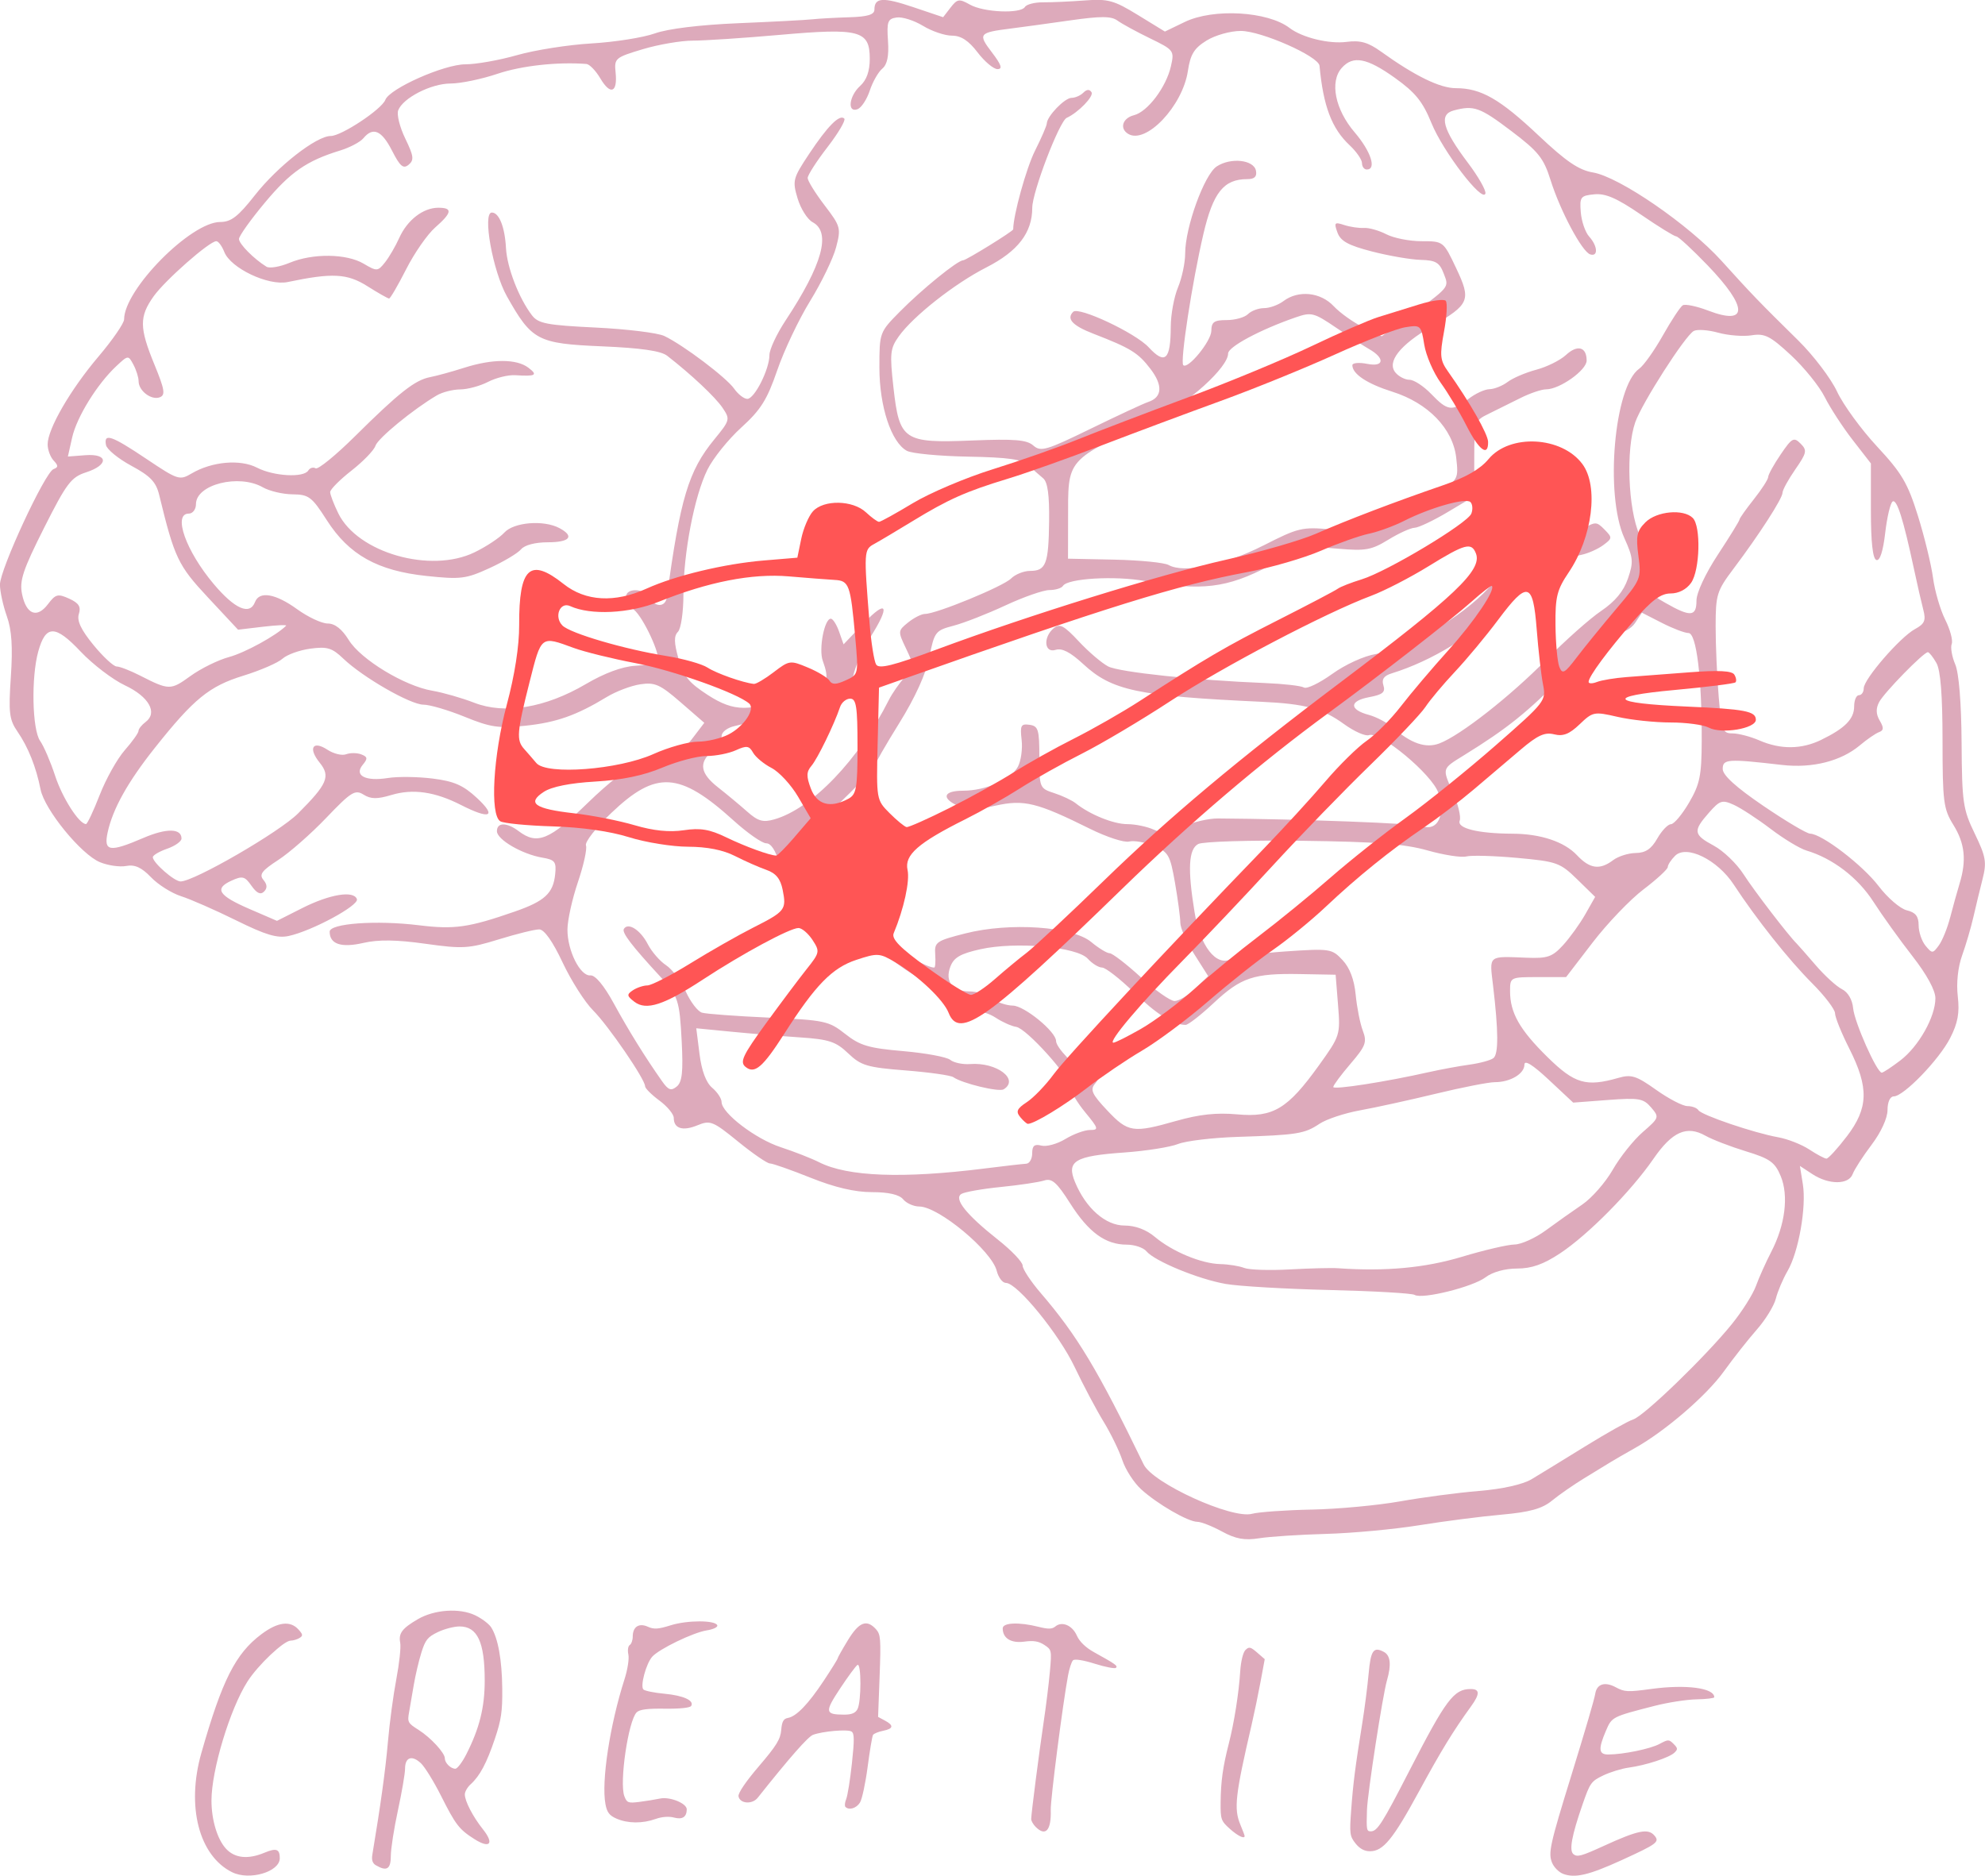 <?xml version="1.0" encoding="UTF-8" standalone="no"?>
<svg
   xmlns:dc="http://purl.org/dc/elements/1.1/"
   xmlns:cc="http://creativecommons.org/ns#"
   xmlns:rdf="http://www.w3.org/1999/02/22-rdf-syntax-ns#"
   xmlns:svg="http://www.w3.org/2000/svg"
   xmlns="http://www.w3.org/2000/svg"
   xmlns:sodipodi="http://sodipodi.sourceforge.net/DTD/sodipodi-0.dtd"
   xmlns:inkscape="http://www.inkscape.org/namespaces/inkscape"
   width="109.899mm"
   height="103.861mm"
   viewBox="0 0 109.899 103.861"
   version="1.1"
   id="svg8"
   sodipodi:docname="creativity.svg"
   inkscape:version="1.0.2 (e86c8708, 2021-01-15)">
  <sodipodi:namedview
     pagecolor="#ffffff"
     bordercolor="#666666"
     borderopacity="1"
     objecttolerance="10"
     gridtolerance="10"
     guidetolerance="10"
     inkscape:pageopacity="0"
     inkscape:pageshadow="2"
     inkscape:window-width="922"
     inkscape:window-height="776"
     id="namedview937"
     showgrid="false"
     fit-margin-top="0"
     fit-margin-left="0"
     fit-margin-right="0"
     fit-margin-bottom="0"
     inkscape:zoom="0.50439347"
     inkscape:cx="224.6168"
     inkscape:cy="38.5349"
     inkscape:window-x="0"
     inkscape:window-y="23"
     inkscape:window-maximized="0"
     inkscape:current-layer="g1514" />
  <defs
     id="defs2" />
  <g
     id="layer1"
     transform="translate(-58.741,-96.616)">
    <g
       id="g865">
      <path
         style="fill:#dab;stroke-width:0.265"
         d="m 126.406,181.423 c -0.545,-0.298 -1.163,-0.542 -1.374,-0.542 -0.516,0 -2.231,-0.994 -3.119,-1.807 -0.397,-0.364 -0.862,-1.087 -1.034,-1.607 -0.172,-0.52 -0.641,-1.483 -1.042,-2.139 -0.402,-0.656 -1.119,-2.011 -1.595,-3.011 -0.875,-1.84 -3.181,-4.664 -3.808,-4.664 -0.188,0 -0.417,-0.301 -0.509,-0.668 -0.28,-1.115 -3.223,-3.56 -4.289,-3.563 -0.31,-0.001 -0.711,-0.18 -0.892,-0.399 -0.217,-0.261 -0.808,-0.397 -1.732,-0.397 -0.942,0 -2.054,-0.261 -3.385,-0.794 -1.09,-0.437 -2.107,-0.794 -2.259,-0.794 -0.152,0 -0.946,-0.546 -1.766,-1.213 -1.387,-1.13 -1.541,-1.192 -2.243,-0.901 -0.817,0.338 -1.315,0.184 -1.315,-0.408 0,-0.205 -0.357,-0.637 -0.794,-0.96 -0.437,-0.323 -0.794,-0.679 -0.794,-0.793 0,-0.386 -2.038,-3.361 -2.877,-4.199 -0.459,-0.459 -1.221,-1.656 -1.691,-2.658 -0.544,-1.159 -1.015,-1.825 -1.291,-1.828 -0.239,-0.003 -1.249,0.246 -2.244,0.553 -1.662,0.513 -1.992,0.533 -4.063,0.242 -1.604,-0.225 -2.595,-0.238 -3.436,-0.045 -1.221,0.281 -1.861,0.067 -1.861,-0.623 0,-0.46 2.582,-0.646 4.944,-0.356 1.966,0.241 2.751,0.129 5.303,-0.758 1.659,-0.577 2.128,-1.009 2.238,-2.06 0.073,-0.699 -0.011,-0.808 -0.711,-0.926 -1.119,-0.189 -2.514,-1.001 -2.514,-1.464 0,-0.499 0.548,-0.499 1.206,-0.002 1.026,0.776 1.705,0.496 3.838,-1.579 1.122,-1.091 2.261,-1.985 2.533,-1.986 1.241,-0.004 2.501,-0.594 3.186,-1.492 l 0.719,-0.942 -1.309,-1.136 c -1.14,-0.99 -1.428,-1.118 -2.235,-0.997 -0.509,0.076 -1.342,0.391 -1.851,0.7 -1.686,1.023 -2.788,1.412 -4.513,1.594 -1.474,0.156 -1.931,0.088 -3.355,-0.493 -0.907,-0.37 -1.934,-0.673 -2.283,-0.673 -0.724,0 -3.359,-1.514 -4.443,-2.552 -0.619,-0.593 -0.889,-0.675 -1.819,-0.55 -0.601,0.081 -1.297,0.332 -1.547,0.558 -0.25,0.226 -1.225,0.649 -2.168,0.94 -1.889,0.583 -2.741,1.279 -4.905,4.004 -1.494,1.882 -2.326,3.374 -2.607,4.677 -0.228,1.057 0.107,1.108 1.985,0.3 1.275,-0.548 2.105,-0.534 2.105,0.036 0,0.158 -0.357,0.411 -0.794,0.563 -0.437,0.152 -0.794,0.363 -0.794,0.469 0,0.302 1.19,1.343 1.536,1.343 0.75,0 5.472,-2.733 6.503,-3.764 1.629,-1.629 1.811,-2.057 1.198,-2.814 -0.651,-0.804 -0.383,-1.249 0.431,-0.715 0.343,0.225 0.808,0.337 1.034,0.251 0.226,-0.087 0.603,-0.084 0.837,0.006 0.355,0.136 0.369,0.233 0.083,0.578 -0.493,0.594 0.148,0.929 1.397,0.73 0.539,-0.086 1.653,-0.072 2.476,0.031 1.189,0.149 1.693,0.371 2.459,1.083 1.107,1.029 0.716,1.199 -0.884,0.384 -1.45,-0.739 -2.666,-0.915 -3.858,-0.558 -0.793,0.238 -1.142,0.233 -1.546,-0.02 -0.467,-0.292 -0.685,-0.156 -2.06,1.282 -0.845,0.885 -2.044,1.937 -2.664,2.339 -0.909,0.59 -1.067,0.802 -0.818,1.102 0.214,0.258 0.224,0.456 0.033,0.647 -0.191,0.191 -0.404,0.092 -0.694,-0.322 -0.37,-0.528 -0.5,-0.561 -1.11,-0.283 -0.968,0.441 -0.721,0.825 1.017,1.575 l 1.504,0.65 1.391,-0.703 c 1.532,-0.774 2.859,-0.992 3.034,-0.5 0.125,0.351 -2.485,1.761 -3.775,2.04 -0.633,0.137 -1.267,-0.051 -2.91,-0.863 -1.156,-0.571 -2.528,-1.173 -3.05,-1.339 -0.522,-0.166 -1.271,-0.638 -1.666,-1.05 -0.519,-0.542 -0.897,-0.714 -1.369,-0.624 -0.358,0.069 -1.016,-0.026 -1.461,-0.211 -1.041,-0.431 -3.062,-2.909 -3.283,-4.025 -0.246,-1.244 -0.684,-2.34 -1.279,-3.205 -0.455,-0.66 -0.501,-1.045 -0.366,-3.043 0.111,-1.647 0.049,-2.584 -0.223,-3.346 -0.207,-0.582 -0.379,-1.368 -0.381,-1.747 -0.005,-0.835 2.495,-6.225 2.967,-6.398 0.269,-0.099 0.27,-0.193 0.005,-0.474 -0.182,-0.193 -0.331,-0.596 -0.331,-0.895 0,-0.853 1.258,-3.028 2.813,-4.861 0.781,-0.921 1.42,-1.849 1.42,-2.061 0,-1.652 3.693,-5.392 5.323,-5.392 0.601,0 0.99,-0.301 1.913,-1.476 1.262,-1.608 3.41,-3.286 4.206,-3.286 0.591,0 2.819,-1.476 3.021,-2.001 0.241,-0.629 3.257,-1.967 4.432,-1.967 0.596,0 1.886,-0.23 2.867,-0.51 0.981,-0.281 2.835,-0.572 4.12,-0.647 1.285,-0.075 2.863,-0.325 3.507,-0.556 0.722,-0.258 2.49,-0.474 4.611,-0.563 1.892,-0.079 3.737,-0.176 4.101,-0.216 0.364,-0.04 1.287,-0.091 2.051,-0.114 1.014,-0.03 1.389,-0.144 1.389,-0.423 0,-0.674 0.467,-0.704 2.153,-0.136 l 1.651,0.556 0.413,-0.534 c 0.373,-0.482 0.477,-0.498 1.074,-0.161 0.764,0.43 2.802,0.516 3.042,0.128 0.089,-0.145 0.543,-0.26 1.008,-0.257 0.465,0.004 1.5,-0.043 2.3,-0.103 1.296,-0.098 1.618,-0.01 2.948,0.806 l 1.493,0.916 1.102,-0.532 c 1.581,-0.764 4.59,-0.592 5.799,0.332 0.7,0.535 2.188,0.899 3.157,0.772 0.758,-0.099 1.189,0.022 1.906,0.537 1.873,1.346 3.264,2.026 4.143,2.026 1.394,0 2.435,0.596 4.588,2.626 1.523,1.435 2.222,1.911 3.008,2.042 1.456,0.244 5.307,2.892 7.114,4.892 1.705,1.886 2.064,2.258 4.245,4.406 0.844,0.831 1.813,2.107 2.152,2.834 0.34,0.728 1.337,2.097 2.217,3.043 1.369,1.472 1.695,2.025 2.26,3.836 0.363,1.164 0.74,2.712 0.837,3.44 0.098,0.728 0.401,1.767 0.674,2.311 0.273,0.543 0.436,1.148 0.36,1.343 -0.075,0.196 0.012,0.704 0.194,1.129 0.205,0.48 0.339,2.127 0.353,4.345 0.021,3.303 0.075,3.681 0.727,5.027 0.617,1.275 0.671,1.586 0.435,2.514 -0.148,0.582 -0.378,1.535 -0.511,2.117 -0.133,0.582 -0.413,1.535 -0.622,2.117 -0.232,0.643 -0.326,1.532 -0.24,2.265 0.106,0.911 0.004,1.476 -0.42,2.306 -0.613,1.201 -2.578,3.234 -3.126,3.234 -0.202,0 -0.344,0.312 -0.344,0.756 0,0.446 -0.36,1.232 -0.879,1.918 -0.483,0.639 -0.956,1.371 -1.05,1.626 -0.221,0.598 -1.319,0.601 -2.226,0.007 l -0.696,-0.456 0.163,1.008 c 0.205,1.264 -0.233,3.753 -0.846,4.808 -0.256,0.441 -0.548,1.129 -0.648,1.528 -0.1,0.4 -0.573,1.17 -1.05,1.712 -0.477,0.542 -1.301,1.588 -1.831,2.324 -0.962,1.337 -3.24,3.299 -4.929,4.246 -0.492,0.276 -1.089,0.62 -1.327,0.766 -0.238,0.146 -0.907,0.554 -1.487,0.909 -0.58,0.354 -1.379,0.909 -1.775,1.234 -0.543,0.444 -1.226,0.634 -2.778,0.772 -1.132,0.1 -3.189,0.365 -4.571,0.588 -1.382,0.223 -3.704,0.439 -5.159,0.479 -1.455,0.04 -3.122,0.149 -3.704,0.242 -0.801,0.128 -1.3,0.037 -2.05,-0.373 z m 4.96,-1.219 c 1.455,-0.03 3.658,-0.235 4.895,-0.456 1.237,-0.221 3.201,-0.48 4.366,-0.576 1.291,-0.106 2.426,-0.359 2.91,-0.65 0.437,-0.262 1.767,-1.077 2.957,-1.813 1.19,-0.735 2.391,-1.41 2.67,-1.498 0.604,-0.192 3.999,-3.474 5.459,-5.276 0.567,-0.701 1.168,-1.65 1.334,-2.11 0.166,-0.46 0.548,-1.312 0.849,-1.894 0.774,-1.496 0.974,-3.114 0.52,-4.201 -0.318,-0.761 -0.601,-0.962 -1.921,-1.364 -0.852,-0.26 -1.861,-0.649 -2.243,-0.864 -1.035,-0.584 -1.84,-0.227 -2.878,1.279 -1.245,1.806 -3.614,4.204 -5.169,5.234 -0.922,0.611 -1.577,0.842 -2.381,0.842 -0.666,0 -1.362,0.193 -1.741,0.482 -0.701,0.535 -3.515,1.235 -3.932,0.977 -0.146,-0.09 -2.261,-0.212 -4.7,-0.27 -2.439,-0.058 -5.03,-0.209 -5.757,-0.336 -1.511,-0.263 -3.937,-1.262 -4.39,-1.808 -0.168,-0.202 -0.659,-0.368 -1.092,-0.368 -1.178,0 -2.113,-0.682 -3.13,-2.283 -0.742,-1.169 -1.013,-1.407 -1.443,-1.268 -0.291,0.094 -1.369,0.255 -2.396,0.358 -1.027,0.103 -2.011,0.277 -2.187,0.386 -0.432,0.267 0.274,1.148 2.035,2.54 0.747,0.59 1.358,1.233 1.358,1.427 0,0.194 0.449,0.876 0.998,1.515 2.02,2.351 3.164,4.255 5.704,9.496 0.504,1.04 4.884,3.035 5.998,2.732 0.364,-0.099 1.852,-0.204 3.307,-0.234 z m 1.455,-13.364 c 2.634,0.184 4.814,-0.018 6.86,-0.634 1.226,-0.369 2.536,-0.675 2.91,-0.68 0.375,-0.005 1.157,-0.359 1.739,-0.787 0.582,-0.428 1.488,-1.07 2.014,-1.427 0.525,-0.356 1.284,-1.223 1.686,-1.925 0.402,-0.702 1.15,-1.641 1.664,-2.087 0.912,-0.792 0.923,-0.823 0.458,-1.366 -0.426,-0.498 -0.673,-0.54 -2.393,-0.41 l -1.918,0.145 -1.35,-1.263 c -0.889,-0.832 -1.35,-1.118 -1.35,-0.839 0,0.506 -0.787,0.972 -1.636,0.97 -0.337,-0.001 -1.803,0.286 -3.259,0.638 -1.455,0.352 -3.347,0.767 -4.204,0.922 -0.857,0.155 -1.869,0.491 -2.249,0.746 -0.821,0.552 -1.239,0.619 -4.527,0.724 -1.382,0.044 -2.869,0.222 -3.304,0.395 -0.435,0.173 -1.776,0.385 -2.98,0.47 -2.74,0.193 -3.205,0.473 -2.722,1.639 0.6,1.449 1.69,2.405 2.742,2.405 0.596,0 1.202,0.227 1.682,0.631 0.968,0.814 2.572,1.48 3.622,1.504 0.455,0.01 1.05,0.106 1.322,0.213 0.272,0.107 1.403,0.144 2.514,0.082 1.111,-0.062 2.317,-0.092 2.681,-0.066 z m -19.579,-5.522 c 1.091,-0.137 2.133,-0.256 2.315,-0.265 0.182,-0.009 0.331,-0.268 0.331,-0.576 0,-0.422 0.125,-0.527 0.509,-0.427 0.28,0.073 0.878,-0.091 1.329,-0.366 0.451,-0.274 1.065,-0.499 1.363,-0.499 0.498,0 0.476,-0.08 -0.271,-0.986 -0.447,-0.542 -0.814,-1.168 -0.816,-1.389 -0.004,-0.554 -2.431,-3.251 -3.001,-3.335 -0.255,-0.037 -0.764,-0.265 -1.132,-0.506 -0.368,-0.241 -0.83,-0.377 -1.027,-0.301 -0.197,0.076 -0.812,-0.225 -1.368,-0.667 -0.555,-0.442 -1.367,-0.988 -1.803,-1.213 -0.437,-0.225 -1.15,-0.706 -1.586,-1.069 -0.435,-0.364 -1.288,-0.874 -1.895,-1.134 -0.812,-0.348 -1.395,-0.902 -2.205,-2.095 -0.878,-1.293 -1.175,-1.561 -1.463,-1.323 -0.29,0.241 -0.418,0.088 -0.651,-0.778 -0.183,-0.68 -0.444,-1.078 -0.706,-1.078 -0.229,0 -1.04,-0.566 -1.804,-1.257 -3,-2.716 -4.288,-2.796 -6.778,-0.42 -0.842,0.803 -1.472,1.611 -1.4,1.797 0.071,0.186 -0.129,1.098 -0.445,2.027 -0.316,0.929 -0.577,2.11 -0.58,2.625 -0.006,1.169 0.706,2.593 1.271,2.542 0.267,-0.024 0.75,0.555 1.293,1.549 0.823,1.507 1.726,2.963 2.676,4.313 0.346,0.492 0.502,0.548 0.813,0.29 0.297,-0.247 0.359,-0.812 0.272,-2.497 -0.118,-2.281 -0.193,-2.512 -1.171,-3.57 -1.603,-1.736 -2.154,-2.458 -2.03,-2.659 0.234,-0.379 0.916,0.056 1.324,0.846 0.216,0.418 0.671,0.942 1.011,1.164 0.34,0.223 0.831,0.876 1.09,1.452 0.26,0.576 0.663,1.104 0.897,1.175 0.234,0.071 1.899,0.194 3.699,0.274 3.098,0.138 3.325,0.186 4.233,0.904 0.816,0.645 1.297,0.787 3.209,0.952 1.237,0.107 2.41,0.324 2.606,0.483 0.196,0.159 0.692,0.264 1.101,0.233 1.47,-0.112 2.745,0.85 1.855,1.4 -0.263,0.162 -2.297,-0.33 -2.784,-0.673 -0.146,-0.103 -1.336,-0.271 -2.646,-0.374 -2.13,-0.167 -2.465,-0.267 -3.175,-0.945 -0.68,-0.649 -1.06,-0.776 -2.646,-0.883 -1.019,-0.068 -2.733,-0.21 -3.809,-0.315 l -1.957,-0.191 0.18,1.427 c 0.117,0.929 0.362,1.581 0.701,1.867 0.286,0.242 0.52,0.596 0.52,0.787 0,0.61 1.883,2.049 3.28,2.505 0.743,0.243 1.699,0.618 2.125,0.833 1.574,0.797 4.624,0.912 9.147,0.346 z m 47.745,-1.774 c 1.201,-1.573 1.234,-2.698 0.144,-4.857 -0.437,-0.865 -0.794,-1.749 -0.794,-1.964 0,-0.215 -0.57,-0.963 -1.267,-1.661 -1.302,-1.304 -3.082,-3.545 -4.341,-5.466 -0.905,-1.38 -2.621,-2.221 -3.249,-1.592 -0.221,0.221 -0.403,0.5 -0.403,0.62 0,0.119 -0.604,0.677 -1.343,1.238 -0.739,0.561 -2.005,1.884 -2.815,2.939 l -1.472,1.918 h -1.551 c -1.541,0 -1.551,0.005 -1.551,0.781 0,1.199 0.531,2.133 2.074,3.65 1.5,1.475 2.137,1.662 3.919,1.151 0.722,-0.207 0.995,-0.121 2.095,0.661 0.696,0.495 1.475,0.9 1.732,0.9 0.257,0 0.53,0.102 0.607,0.226 0.168,0.272 3.083,1.262 4.417,1.5 0.524,0.094 1.298,0.398 1.72,0.675 0.422,0.278 0.85,0.506 0.953,0.507 0.102,0.001 0.608,-0.551 1.124,-1.227 z m -37.112,-0.864 c 1.267,-0.362 2.222,-0.464 3.369,-0.36 1.99,0.18 2.783,-0.296 4.52,-2.714 1.173,-1.634 1.19,-1.686 1.058,-3.339 l -0.134,-1.679 -1.959,-0.036 c -2.588,-0.048 -3.276,0.183 -4.804,1.613 -0.706,0.661 -1.401,1.201 -1.543,1.201 -0.681,0 -1.605,-0.584 -2.881,-1.821 -0.769,-0.745 -1.554,-1.354 -1.745,-1.354 -0.191,0 -0.547,-0.221 -0.792,-0.491 -0.598,-0.661 -3.99,-0.959 -5.946,-0.523 -1.103,0.246 -1.468,0.457 -1.659,0.961 -0.314,0.826 0.113,1.375 1.071,1.375 0.391,0 0.942,0.175 1.224,0.388 0.282,0.214 0.806,0.392 1.162,0.397 0.639,0.008 2.394,1.446 2.394,1.961 0,0.359 1.085,1.486 1.435,1.491 0.157,0.002 0.456,0.112 0.664,0.244 0.306,0.194 0.316,0.318 0.051,0.637 -0.273,0.329 -0.158,0.578 0.678,1.466 1.157,1.229 1.43,1.27 3.836,0.582 z m 13.973,-2.698 c 0.655,-0.148 1.667,-0.335 2.249,-0.415 0.582,-0.08 1.18,-0.243 1.329,-0.363 0.285,-0.229 0.278,-1.489 -0.023,-4.022 -0.202,-1.699 -0.298,-1.62 1.869,-1.535 1.148,0.045 1.413,-0.047 2.007,-0.695 0.376,-0.411 0.93,-1.18 1.231,-1.71 l 0.547,-0.964 -0.997,-0.974 c -0.943,-0.921 -1.124,-0.985 -3.316,-1.185 -1.275,-0.116 -2.545,-0.152 -2.821,-0.08 -0.276,0.072 -1.243,-0.078 -2.148,-0.334 -1.272,-0.36 -2.848,-0.481 -6.938,-0.533 -2.91,-0.037 -5.5,0.043 -5.755,0.177 -0.537,0.284 -0.596,1.382 -0.202,3.787 0.306,1.868 1.199,3.011 2.021,2.587 0.273,-0.141 1.635,-0.332 3.028,-0.426 2.448,-0.165 2.552,-0.149 3.139,0.477 0.402,0.427 0.649,1.079 0.73,1.92 0.067,0.7 0.245,1.597 0.395,1.992 0.241,0.636 0.163,0.847 -0.682,1.834 -0.525,0.613 -0.954,1.192 -0.954,1.285 0,0.167 2.942,-0.291 5.292,-0.824 z m 26.105,-0.648 c 1.017,-0.776 1.941,-2.415 1.941,-3.444 0,-0.437 -0.479,-1.316 -1.268,-2.326 -0.697,-0.893 -1.67,-2.249 -2.162,-3.014 -0.863,-1.342 -2.254,-2.405 -3.714,-2.84 -0.364,-0.108 -1.257,-0.649 -1.984,-1.202 -0.728,-0.553 -1.643,-1.15 -2.033,-1.327 -0.646,-0.292 -0.772,-0.252 -1.381,0.441 -0.889,1.011 -0.859,1.211 0.276,1.822 0.53,0.285 1.27,0.997 1.644,1.582 0.577,0.901 2.503,3.412 2.946,3.841 0.075,0.073 0.545,0.609 1.046,1.191 0.5,0.582 1.155,1.18 1.455,1.329 0.333,0.165 0.575,0.578 0.621,1.058 0.074,0.781 1.312,3.566 1.585,3.566 0.078,0 0.541,-0.305 1.029,-0.677 z m -39.041,-3.981 0.719,-0.689 -0.771,-1.215 c -0.424,-0.668 -0.771,-1.45 -0.771,-1.737 0,-0.287 -0.132,-1.28 -0.293,-2.206 -0.27,-1.548 -0.364,-1.713 -1.174,-2.052 -0.484,-0.202 -1.1,-0.311 -1.368,-0.241 -0.268,0.07 -1.242,-0.247 -2.164,-0.704 -2.947,-1.462 -3.656,-1.635 -5.241,-1.281 -1.054,0.236 -1.566,0.239 -2.063,0.013 -0.948,-0.432 -0.815,-0.842 0.274,-0.842 1.25,0 2.656,-0.616 3.038,-1.331 0.171,-0.32 0.264,-0.99 0.205,-1.489 -0.092,-0.792 -0.037,-0.898 0.438,-0.83 0.485,0.069 0.544,0.264 0.544,1.797 0,1.689 0.015,1.724 0.82,1.985 0.451,0.146 0.987,0.399 1.191,0.562 0.779,0.624 2.096,1.157 2.859,1.157 0.437,0 1.092,0.135 1.455,0.301 0.531,0.242 0.851,0.211 1.634,-0.161 0.535,-0.254 1.404,-0.459 1.931,-0.455 4.612,0.033 10.856,0.271 11.321,0.431 0.843,0.291 1.282,-0.628 0.88,-1.845 -0.335,-1.016 -3.236,-3.432 -3.842,-3.2 -0.193,0.074 -0.816,-0.201 -1.384,-0.613 -1.188,-0.861 -2.154,-1.122 -4.561,-1.233 -6.877,-0.318 -8.285,-0.616 -9.881,-2.094 -0.708,-0.655 -1.171,-0.893 -1.521,-0.782 -0.629,0.2 -0.709,-0.699 -0.106,-1.199 0.331,-0.275 0.562,-0.154 1.389,0.731 0.545,0.583 1.278,1.207 1.627,1.387 0.619,0.317 4.851,0.766 8.664,0.918 1.04,0.042 2.017,0.153 2.171,0.248 0.154,0.095 0.858,-0.243 1.564,-0.75 0.737,-0.53 1.772,-1.001 2.428,-1.106 1.751,-0.28 4.731,-2.025 6.233,-3.65 1.506,-1.63 3.139,-2.804 3.899,-2.804 0.285,0 0.863,-0.204 1.286,-0.454 0.728,-0.43 0.792,-0.429 1.231,0.016 0.441,0.448 0.438,0.488 -0.066,0.862 -0.291,0.216 -0.827,0.456 -1.191,0.534 -1.523,0.328 -2.31,0.831 -4.151,2.654 -1.815,1.798 -4.139,3.224 -6.377,3.916 -0.431,0.133 -0.563,0.325 -0.455,0.664 0.121,0.381 -0.04,0.513 -0.8,0.655 -1.096,0.206 -1.099,0.688 -0.005,0.98 0.41,0.11 0.997,0.419 1.306,0.688 1.031,0.899 1.846,1.178 2.601,0.89 1.157,-0.44 3.913,-2.6 5.92,-4.639 1.04,-1.057 2.402,-2.268 3.027,-2.691 0.779,-0.527 1.247,-1.091 1.488,-1.794 0.317,-0.923 0.297,-1.148 -0.199,-2.249 -1.085,-2.407 -0.559,-8.399 0.823,-9.373 0.248,-0.175 0.836,-1.002 1.308,-1.839 0.472,-0.837 0.968,-1.59 1.103,-1.673 0.135,-0.084 0.769,0.048 1.41,0.293 2.224,0.849 2.21,-0.175 -0.034,-2.508 -0.847,-0.88 -1.627,-1.6 -1.735,-1.601 -0.108,-6.9e-4 -0.988,-0.543 -1.955,-1.206 -1.33,-0.91 -1.96,-1.185 -2.582,-1.124 -0.763,0.074 -0.817,0.146 -0.748,0.995 0.041,0.503 0.249,1.108 0.463,1.344 0.475,0.525 0.51,1.132 0.058,0.987 -0.452,-0.145 -1.656,-2.401 -2.194,-4.112 -0.384,-1.222 -0.67,-1.58 -2.173,-2.718 -1.745,-1.321 -2.073,-1.438 -3.193,-1.138 -0.833,0.223 -0.611,1.041 0.784,2.889 0.589,0.781 1.027,1.552 0.973,1.714 -0.17,0.509 -2.347,-2.337 -2.983,-3.9 -0.487,-1.198 -0.89,-1.696 -2.026,-2.508 -1.557,-1.112 -2.319,-1.255 -2.945,-0.55 -0.675,0.76 -0.366,2.301 0.715,3.564 0.9,1.051 1.229,2.059 0.673,2.059 -0.146,0 -0.265,-0.158 -0.265,-0.351 0,-0.193 -0.308,-0.639 -0.685,-0.992 -0.992,-0.93 -1.46,-2.165 -1.667,-4.401 -0.049,-0.524 -3.224,-1.929 -4.36,-1.929 -0.571,0 -1.415,0.237 -1.893,0.532 -0.69,0.427 -0.896,0.762 -1.035,1.686 -0.292,1.947 -2.328,4.087 -3.311,3.479 -0.485,-0.3 -0.304,-0.872 0.325,-1.03 0.757,-0.19 1.786,-1.555 2.048,-2.716 0.194,-0.859 0.164,-0.898 -1.161,-1.542 -0.748,-0.363 -1.558,-0.805 -1.8,-0.982 -0.344,-0.251 -0.922,-0.253 -2.646,-0.007 -1.213,0.173 -2.682,0.375 -3.264,0.448 -1.769,0.223 -1.825,0.293 -1.042,1.319 0.524,0.687 0.605,0.928 0.311,0.928 -0.218,0 -0.715,-0.417 -1.103,-0.926 -0.499,-0.654 -0.916,-0.926 -1.42,-0.927 -0.393,-5.55e-4 -1.115,-0.245 -1.604,-0.544 -0.49,-0.298 -1.144,-0.506 -1.455,-0.462 -0.498,0.071 -0.555,0.225 -0.482,1.291 0.058,0.839 -0.04,1.312 -0.317,1.543 -0.22,0.183 -0.531,0.729 -0.691,1.214 -0.16,0.485 -0.464,0.948 -0.675,1.029 -0.584,0.224 -0.477,-0.728 0.145,-1.291 0.355,-0.322 0.529,-0.815 0.529,-1.502 0,-1.565 -0.556,-1.712 -4.978,-1.322 -1.991,0.176 -4.156,0.319 -4.811,0.319 -0.655,-4.5e-4 -1.905,0.213 -2.778,0.475 -1.531,0.459 -1.585,0.505 -1.504,1.293 0.114,1.115 -0.286,1.27 -0.843,0.327 -0.253,-0.429 -0.602,-0.79 -0.776,-0.803 -1.609,-0.122 -3.591,0.097 -4.916,0.543 -0.88,0.297 -2.051,0.54 -2.601,0.54 -1.079,0.001 -2.637,0.798 -2.901,1.484 -0.089,0.233 0.087,0.937 0.392,1.565 0.468,0.964 0.497,1.189 0.187,1.447 -0.296,0.246 -0.475,0.095 -0.918,-0.773 -0.576,-1.129 -1.053,-1.338 -1.586,-0.695 -0.175,0.211 -0.755,0.517 -1.289,0.681 -1.856,0.57 -2.756,1.194 -4.174,2.895 -0.785,0.941 -1.427,1.842 -1.427,2.003 0,0.273 0.825,1.106 1.521,1.536 0.169,0.105 0.745,0.008 1.278,-0.215 1.282,-0.536 3.152,-0.514 4.102,0.047 0.732,0.432 0.783,0.43 1.179,-0.066 0.228,-0.285 0.585,-0.897 0.793,-1.36 0.447,-0.994 1.325,-1.671 2.165,-1.671 0.804,0 0.759,0.274 -0.177,1.095 -0.429,0.376 -1.151,1.415 -1.604,2.308 -0.454,0.893 -0.88,1.624 -0.946,1.624 -0.066,0 -0.609,-0.308 -1.205,-0.685 -1.115,-0.704 -1.939,-0.747 -4.405,-0.229 -1.074,0.226 -3.162,-0.764 -3.515,-1.666 -0.128,-0.327 -0.327,-0.595 -0.442,-0.595 -0.379,0 -2.832,2.159 -3.468,3.051 -0.801,1.126 -0.795,1.741 0.041,3.776 0.57,1.389 0.62,1.692 0.299,1.816 -0.465,0.179 -1.173,-0.357 -1.173,-0.887 0,-0.21 -0.129,-0.623 -0.287,-0.919 -0.285,-0.532 -0.293,-0.532 -0.95,0.084 -1.06,0.992 -2.188,2.816 -2.443,3.953 l -0.236,1.05 0.966,-0.074 c 1.276,-0.098 1.303,0.541 0.04,0.949 -0.825,0.267 -1.078,0.602 -2.325,3.077 -1.17,2.324 -1.369,2.922 -1.219,3.661 0.23,1.133 0.828,1.367 1.436,0.56 0.42,-0.556 0.547,-0.589 1.174,-0.304 0.533,0.243 0.663,0.448 0.536,0.847 -0.119,0.373 0.117,0.874 0.808,1.718 0.537,0.655 1.115,1.191 1.285,1.191 0.17,0 0.752,0.226 1.293,0.502 1.61,0.821 1.694,0.822 2.788,0.029 0.578,-0.419 1.541,-0.893 2.141,-1.055 0.88,-0.237 2.614,-1.188 3.158,-1.732 0.06,-0.06 -0.514,-0.035 -1.275,0.055 l -1.384,0.164 -1.658,-1.776 c -1.667,-1.785 -1.858,-2.188 -2.709,-5.687 -0.174,-0.718 -0.489,-1.047 -1.539,-1.613 -0.726,-0.391 -1.358,-0.908 -1.406,-1.149 -0.133,-0.681 0.3,-0.532 2.245,0.772 1.736,1.164 1.83,1.195 2.492,0.804 1.126,-0.665 2.696,-0.804 3.629,-0.321 0.919,0.475 2.58,0.567 2.834,0.155 0.091,-0.148 0.274,-0.202 0.405,-0.121 0.132,0.081 1.116,-0.72 2.187,-1.782 2.439,-2.417 3.315,-3.106 4.152,-3.267 0.364,-0.07 1.213,-0.304 1.888,-0.519 1.558,-0.499 2.896,-0.5 3.552,-0.004 0.545,0.412 0.412,0.489 -0.722,0.416 -0.389,-0.025 -1.067,0.141 -1.508,0.369 -0.441,0.228 -1.135,0.416 -1.542,0.418 -0.407,0.002 -0.991,0.151 -1.296,0.331 -1.309,0.77 -3.266,2.377 -3.398,2.79 -0.078,0.246 -0.675,0.864 -1.326,1.374 -0.651,0.509 -1.182,1.045 -1.181,1.191 0.002,0.146 0.205,0.677 0.453,1.181 1.072,2.18 5.102,3.333 7.534,2.156 0.65,-0.314 1.394,-0.807 1.654,-1.094 0.525,-0.58 2.182,-0.715 3.054,-0.249 0.85,0.455 0.579,0.784 -0.646,0.784 -0.697,0 -1.287,0.155 -1.481,0.39 -0.178,0.214 -0.964,0.683 -1.746,1.041 -1.301,0.596 -1.599,0.633 -3.479,0.435 -2.723,-0.287 -4.301,-1.169 -5.532,-3.094 -0.826,-1.291 -0.994,-1.418 -1.891,-1.427 -0.541,-0.005 -1.282,-0.18 -1.646,-0.388 -1.327,-0.759 -3.704,-0.16 -3.704,0.933 0,0.288 -0.178,0.522 -0.397,0.522 -0.896,0 -0.162,2.071 1.383,3.903 1.169,1.385 1.996,1.745 2.285,0.992 0.238,-0.621 1.132,-0.469 2.328,0.397 0.603,0.437 1.366,0.794 1.696,0.794 0.399,0 0.79,0.307 1.166,0.915 0.665,1.077 3.086,2.545 4.624,2.806 0.589,0.1 1.634,0.4 2.322,0.666 1.698,0.658 3.939,0.283 6.179,-1.034 1.031,-0.606 2.012,-0.97 2.729,-1.012 0.616,-0.036 1.178,-0.16 1.249,-0.275 0.184,-0.298 -0.788,-2.395 -1.311,-2.827 -0.242,-0.2 -0.44,-0.527 -0.44,-0.728 0,-0.479 0.972,-0.471 1.244,0.011 0.334,0.592 0.934,0.605 1.013,0.021 0.741,-5.47 1.198,-6.992 2.625,-8.733 0.877,-1.07 0.889,-1.119 0.457,-1.758 -0.402,-0.594 -1.734,-1.846 -3.064,-2.878 -0.35,-0.272 -1.445,-0.43 -3.617,-0.522 -3.559,-0.151 -3.878,-0.319 -5.257,-2.772 -0.781,-1.389 -1.364,-4.636 -0.833,-4.636 0.403,0 0.721,0.8 0.784,1.973 0.058,1.072 0.714,2.772 1.436,3.715 0.351,0.459 0.821,0.549 3.536,0.681 1.722,0.084 3.429,0.293 3.792,0.466 1.047,0.497 3.433,2.298 3.868,2.918 0.218,0.311 0.545,0.565 0.729,0.565 0.398,0 1.225,-1.64 1.225,-2.429 0,-0.307 0.401,-1.167 0.891,-1.909 2.046,-3.099 2.539,-4.89 1.499,-5.446 -0.286,-0.153 -0.66,-0.745 -0.831,-1.315 -0.295,-0.985 -0.263,-1.109 0.636,-2.463 1.027,-1.547 1.692,-2.216 1.949,-1.959 0.09,0.09 -0.33,0.802 -0.932,1.583 -0.603,0.781 -1.096,1.549 -1.096,1.706 0,0.157 0.42,0.836 0.933,1.508 0.894,1.171 0.921,1.269 0.64,2.335 -0.161,0.612 -0.807,1.946 -1.434,2.965 -0.628,1.019 -1.448,2.745 -1.822,3.836 -0.562,1.636 -0.911,2.193 -1.993,3.175 -0.721,0.655 -1.566,1.707 -1.877,2.338 -0.72,1.462 -1.325,4.607 -1.325,6.893 0,0.981 -0.136,1.911 -0.303,2.079 -0.228,0.228 -0.221,0.596 0.027,1.481 0.27,0.964 0.564,1.33 1.623,2.016 1.463,0.948 2.34,0.949 4.607,0.007 0.291,-0.121 0.857,-0.291 1.257,-0.378 0.763,-0.166 0.875,-0.503 0.504,-1.52 -0.234,-0.641 0.088,-2.332 0.445,-2.332 0.113,0 0.318,0.319 0.456,0.71 l 0.25,0.71 1.121,-1.173 c 1.298,-1.358 1.473,-0.968 0.354,0.788 -0.425,0.668 -0.856,1.663 -0.957,2.213 -0.196,1.067 -0.733,1.514 -1.819,1.514 -0.37,0 -1.42,0.231 -2.333,0.514 -0.913,0.283 -1.987,0.582 -2.387,0.666 -0.4,0.084 -0.728,0.33 -0.728,0.547 0,0.217 -0.238,0.598 -0.529,0.848 -0.754,0.645 -0.657,1.231 0.331,2.005 0.473,0.371 1.194,0.97 1.602,1.332 0.609,0.54 0.881,0.618 1.513,0.437 2.084,-0.598 4.668,-3.292 6.341,-6.613 0.183,-0.364 0.578,-0.93 0.877,-1.259 0.53,-0.582 0.532,-0.622 0.076,-1.579 -0.461,-0.967 -0.459,-0.989 0.114,-1.453 0.32,-0.259 0.74,-0.471 0.933,-0.471 0.624,0 4.326,-1.523 4.762,-1.959 0.232,-0.232 0.705,-0.423 1.05,-0.423 0.884,0 1.03,-0.377 1.059,-2.747 0.018,-1.464 -0.081,-2.178 -0.332,-2.383 -0.197,-0.161 -0.561,-0.485 -0.809,-0.719 -0.349,-0.33 -1.101,-0.437 -3.34,-0.478 -1.589,-0.029 -3.115,-0.173 -3.391,-0.321 -0.866,-0.464 -1.524,-2.453 -1.524,-4.608 0,-1.942 0.006,-1.959 1.124,-3.092 1.224,-1.24 3.204,-2.849 3.507,-2.849 0.166,0 2.777,-1.613 2.777,-1.716 0,-0.777 0.725,-3.394 1.205,-4.35 0.356,-0.708 0.651,-1.389 0.655,-1.514 0.016,-0.406 0.993,-1.417 1.37,-1.417 0.202,0 0.497,-0.129 0.655,-0.288 0.19,-0.19 0.344,-0.197 0.452,-0.021 0.138,0.224 -0.741,1.129 -1.375,1.416 -0.403,0.182 -1.906,4.108 -1.907,4.979 -5.3e-4,1.382 -0.795,2.413 -2.546,3.305 -1.754,0.893 -4.052,2.703 -4.844,3.815 -0.477,0.67 -0.506,0.948 -0.296,2.824 0.33,2.943 0.558,3.097 4.367,2.942 2.347,-0.095 3.013,-0.04 3.378,0.279 0.412,0.36 0.717,0.27 3.175,-0.93 1.496,-0.73 2.93,-1.398 3.188,-1.483 0.775,-0.257 0.82,-0.915 0.124,-1.827 -0.685,-0.898 -1.094,-1.15 -3.172,-1.955 -1.153,-0.447 -1.496,-0.822 -1.107,-1.21 0.304,-0.304 3.444,1.172 4.177,1.964 0.914,0.987 1.218,0.703 1.224,-1.142 0.002,-0.673 0.183,-1.652 0.401,-2.174 0.218,-0.522 0.397,-1.368 0.397,-1.879 0,-1.447 1.059,-4.368 1.748,-4.819 0.779,-0.51 2.057,-0.368 2.172,0.241 0.061,0.324 -0.082,0.463 -0.478,0.463 -1.308,0 -1.894,0.733 -2.434,3.043 -0.621,2.659 -1.299,7.073 -1.114,7.258 0.253,0.253 1.547,-1.327 1.554,-1.899 0.006,-0.493 0.154,-0.597 0.853,-0.597 0.465,0 0.995,-0.149 1.177,-0.331 0.182,-0.182 0.583,-0.331 0.89,-0.331 0.307,0 0.789,-0.175 1.072,-0.388 0.824,-0.623 2.053,-0.499 2.783,0.28 0.353,0.377 1.096,0.906 1.651,1.175 l 1.01,0.49 1.239,-0.901 c 2.582,-1.878 2.494,-1.775 2.19,-2.574 -0.231,-0.608 -0.441,-0.732 -1.275,-0.754 -0.549,-0.014 -1.76,-0.223 -2.691,-0.463 -1.314,-0.339 -1.743,-0.574 -1.916,-1.05 -0.201,-0.551 -0.163,-0.593 0.37,-0.418 0.326,0.107 0.819,0.18 1.095,0.163 0.276,-0.018 0.836,0.141 1.244,0.352 0.408,0.211 1.285,0.383 1.949,0.383 1.206,0 1.208,0.001 1.911,1.486 0.845,1.785 0.756,2 -1.337,3.223 -1.781,1.04 -2.513,1.972 -2.018,2.568 0.181,0.218 0.53,0.396 0.776,0.396 0.246,0 0.789,0.357 1.208,0.794 0.897,0.936 1.16,0.97 2.057,0.265 0.37,-0.291 0.892,-0.533 1.16,-0.538 0.268,-0.005 0.722,-0.186 1.008,-0.402 0.287,-0.217 1.001,-0.521 1.587,-0.677 0.587,-0.156 1.326,-0.523 1.642,-0.816 0.635,-0.588 1.144,-0.45 1.144,0.31 0,0.533 -1.493,1.593 -2.244,1.593 -0.254,0 -0.895,0.217 -1.424,0.483 -0.529,0.265 -1.319,0.657 -1.756,0.871 -0.781,0.382 -0.794,0.421 -0.798,2.478 l -0.005,2.09 -1.451,0.866 c -0.798,0.476 -1.629,0.871 -1.847,0.877 -0.218,0.006 -0.873,0.304 -1.455,0.661 -0.932,0.572 -1.263,0.631 -2.778,0.498 -1.641,-0.145 -1.815,-0.101 -3.818,0.955 -2.326,1.227 -3.76,1.4 -6.898,0.832 -1.641,-0.297 -4.263,-0.141 -4.517,0.27 -0.079,0.129 -0.419,0.234 -0.754,0.234 -0.335,0 -1.429,0.382 -2.432,0.849 -1.002,0.467 -2.295,0.973 -2.872,1.124 -1.006,0.264 -1.061,0.336 -1.342,1.731 -0.187,0.928 -0.789,2.254 -1.663,3.659 -0.754,1.212 -1.37,2.287 -1.37,2.389 0,0.102 -0.994,1.138 -2.208,2.304 l -2.208,2.119 1.216,1.843 c 0.901,1.365 1.505,1.981 2.329,2.377 0.612,0.294 1.446,0.837 1.852,1.207 0.618,0.562 1.938,1.301 2.323,1.301 0.057,0 0.081,-0.327 0.054,-0.728 -0.047,-0.684 0.052,-0.753 1.67,-1.164 2.465,-0.625 5.926,-0.389 6.966,0.476 0.411,0.342 0.871,0.622 1.021,0.622 0.15,0 0.925,0.595 1.721,1.323 0.796,0.728 1.64,1.323 1.875,1.323 0.235,0 0.751,-0.31 1.146,-0.689 z m 41.8,-3.936 c 0.151,-0.585 0.385,-1.429 0.521,-1.876 0.393,-1.289 0.293,-2.228 -0.348,-3.257 -0.543,-0.874 -0.595,-1.281 -0.596,-4.661 -5.3e-4,-2.524 -0.109,-3.894 -0.34,-4.299 -0.186,-0.327 -0.399,-0.595 -0.472,-0.595 -0.237,0 -2.419,2.234 -2.697,2.761 -0.188,0.357 -0.179,0.668 0.032,1.027 0.234,0.398 0.225,0.543 -0.038,0.638 -0.187,0.068 -0.665,0.396 -1.061,0.73 -1.045,0.879 -2.633,1.28 -4.308,1.087 -3.019,-0.348 -3.286,-0.33 -3.286,0.223 0,0.345 0.73,1.009 2.249,2.043 1.237,0.842 2.402,1.535 2.59,1.539 0.654,0.014 2.905,1.738 3.797,2.908 0.494,0.648 1.194,1.249 1.555,1.336 0.485,0.116 0.656,0.332 0.656,0.828 0,0.369 0.172,0.88 0.383,1.134 0.364,0.44 0.4,0.439 0.735,-0.019 0.194,-0.265 0.476,-0.96 0.626,-1.545 z m -18.662,-3.172 c 0.282,-0.214 0.847,-0.392 1.254,-0.397 0.54,-0.006 0.862,-0.222 1.191,-0.8 0.248,-0.436 0.588,-0.793 0.756,-0.794 0.168,-8e-4 0.619,-0.536 1.001,-1.189 0.6,-1.024 0.697,-1.494 0.704,-3.427 0.013,-3.485 -0.292,-5.97 -0.732,-5.97 -0.205,0 -0.87,-0.253 -1.476,-0.563 l -1.103,-0.563 -0.374,0.563 c -0.209,0.314 -0.655,0.563 -1.009,0.563 -0.448,0 -1.299,0.674 -2.887,2.288 -2.071,2.104 -3.186,3 -5.572,4.474 -1.24,0.766 -1.221,0.705 -0.632,2.036 0.294,0.664 0.467,1.38 0.386,1.591 -0.163,0.424 1.012,0.714 2.923,0.722 1.559,0.006 2.868,0.443 3.571,1.192 0.709,0.755 1.263,0.831 2,0.273 z m -83.789,-3.608 c 0.344,-0.888 0.969,-2.005 1.388,-2.482 0.419,-0.477 0.761,-0.957 0.761,-1.068 0,-0.11 0.177,-0.333 0.393,-0.494 0.685,-0.513 0.181,-1.405 -1.147,-2.029 -0.677,-0.318 -1.781,-1.161 -2.454,-1.873 -1.404,-1.486 -1.929,-1.487 -2.342,-0.004 -0.398,1.434 -0.338,4.324 0.102,4.953 0.206,0.293 0.579,1.162 0.83,1.929 0.4,1.224 1.319,2.663 1.708,2.677 0.073,0.003 0.415,-0.722 0.76,-1.61 z m 95.308,-3.054 c 1.316,-0.637 1.827,-1.155 1.827,-1.854 0,-0.341 0.119,-0.62 0.265,-0.62 0.146,0 0.265,-0.171 0.265,-0.381 0,-0.505 2.015,-2.833 2.837,-3.278 0.533,-0.289 0.616,-0.478 0.464,-1.058 -0.102,-0.389 -0.339,-1.424 -0.526,-2.3 -0.585,-2.732 -0.939,-3.852 -1.174,-3.707 -0.124,0.077 -0.31,0.86 -0.412,1.741 -0.119,1.022 -0.295,1.564 -0.489,1.498 -0.201,-0.068 -0.303,-0.99 -0.303,-2.725 v -2.622 l -1.007,-1.297 c -0.554,-0.713 -1.251,-1.785 -1.55,-2.381 -0.299,-0.597 -1.142,-1.64 -1.874,-2.319 -1.144,-1.06 -1.449,-1.215 -2.17,-1.098 -0.461,0.075 -1.296,0.01 -1.856,-0.145 -0.56,-0.155 -1.169,-0.196 -1.353,-0.093 -0.484,0.272 -2.868,3.996 -3.238,5.057 -0.521,1.496 -0.397,4.798 0.235,6.226 0.324,0.733 0.513,1.633 0.463,2.204 -0.078,0.884 0.004,1.016 0.973,1.568 1.391,0.793 1.72,0.768 1.72,-0.128 0,-0.432 0.495,-1.494 1.191,-2.553 0.655,-0.997 1.191,-1.867 1.191,-1.934 0,-0.067 0.357,-0.572 0.794,-1.123 0.437,-0.551 0.794,-1.106 0.794,-1.233 0,-0.127 0.311,-0.688 0.69,-1.247 0.625,-0.92 0.729,-0.977 1.103,-0.603 0.374,0.374 0.346,0.509 -0.293,1.431 -0.388,0.56 -0.706,1.141 -0.706,1.29 0,0.316 -1.284,2.308 -2.706,4.198 -0.933,1.24 -0.996,1.441 -0.997,3.201 -5.3e-4,1.033 0.076,2.789 0.17,3.903 0.158,1.869 0.217,2.024 0.763,2.024 0.326,0 0.993,0.174 1.483,0.387 1.181,0.513 2.33,0.503 3.429,-0.028 z m -30.898,-10.753 c 1.954,-0.997 2.162,-1.047 3.761,-0.898 0.931,0.087 1.759,0.052 1.84,-0.079 0.08,-0.13 0.798,-0.481 1.595,-0.779 0.797,-0.298 1.94,-0.852 2.54,-1.231 1.063,-0.671 1.088,-0.72 0.957,-1.881 -0.182,-1.611 -1.558,-3.033 -3.536,-3.656 -1.397,-0.44 -2.214,-0.981 -2.214,-1.468 0,-0.131 0.373,-0.164 0.829,-0.073 0.932,0.186 0.989,-0.314 0.094,-0.822 -0.275,-0.156 -1.093,-0.687 -1.818,-1.179 -1.242,-0.844 -1.372,-0.877 -2.262,-0.568 -1.954,0.678 -3.722,1.625 -3.722,1.994 0,0.762 -2.202,2.763 -3.947,3.586 -5.124,2.416 -4.906,2.165 -4.913,5.666 l -0.004,2.109 2.569,0.054 c 1.413,0.03 2.764,0.163 3.002,0.297 0.847,0.474 3.104,0.011 5.228,-1.074 z"
         id="path867" />
      <g
         id="g918"
         style="fill:#ff0000"
         transform="translate(-22.925,-96.933)">
        <path
           style="fill:#ff5555;stroke-width:0.265"
           d="m 138.151,255.402 c -0.254,-0.306 -0.183,-0.465 0.363,-0.824 0.373,-0.244 1.04,-0.937 1.483,-1.539 0.726,-0.988 6.25,-6.92 11.613,-12.472 1.125,-1.164 2.672,-2.853 3.438,-3.753 0.767,-0.9 1.795,-1.911 2.285,-2.247 0.49,-0.336 1.342,-1.196 1.893,-1.911 0.551,-0.715 1.737,-2.114 2.636,-3.11 1.424,-1.577 2.614,-3.34 2.399,-3.554 -0.038,-0.038 -0.545,0.355 -1.126,0.874 -1.106,0.989 -5.154,4.138 -7.907,6.153 -3.762,2.753 -7.688,6.099 -11.435,9.744 -7.44,7.238 -9.022,8.369 -9.608,6.867 -0.28,-0.718 -1.659,-2.027 -2.935,-2.787 -0.886,-0.527 -0.992,-0.535 -2.174,-0.145 -1.332,0.439 -2.265,1.393 -3.974,4.068 -1.207,1.889 -1.658,2.275 -2.166,1.853 -0.322,-0.267 -0.147,-0.639 1.124,-2.386 0.828,-1.138 1.847,-2.498 2.265,-3.022 0.728,-0.914 0.741,-0.979 0.325,-1.615 -0.239,-0.364 -0.589,-0.662 -0.778,-0.662 -0.468,0 -3.096,1.416 -5.262,2.836 -2.19,1.435 -3.162,1.752 -3.823,1.247 -0.419,-0.321 -0.43,-0.402 -0.084,-0.634 0.218,-0.146 0.581,-0.267 0.806,-0.27 0.225,-0.002 1.297,-0.552 2.381,-1.222 1.085,-0.67 2.648,-1.56 3.474,-1.978 1.78,-0.901 1.853,-0.995 1.633,-2.095 -0.123,-0.614 -0.374,-0.919 -0.908,-1.106 -0.406,-0.142 -1.188,-0.487 -1.737,-0.767 -0.655,-0.334 -1.548,-0.51 -2.596,-0.512 -0.879,-0.002 -2.349,-0.239 -3.267,-0.527 -1.054,-0.33 -2.615,-0.552 -4.233,-0.6 -1.41,-0.042 -2.713,-0.169 -2.894,-0.283 -0.579,-0.361 -0.395,-3.631 0.362,-6.456 0.44,-1.641 0.69,-3.25 0.685,-4.414 -0.013,-3.184 0.598,-3.748 2.458,-2.27 1.216,0.967 2.834,1.057 4.597,0.257 1.599,-0.726 4.312,-1.376 6.505,-1.558 l 1.841,-0.154 0.216,-1.045 c 0.119,-0.575 0.41,-1.259 0.647,-1.521 0.594,-0.656 2.204,-0.627 2.934,0.053 0.312,0.291 0.639,0.529 0.726,0.529 0.087,0 0.928,-0.465 1.87,-1.033 0.942,-0.568 2.929,-1.411 4.417,-1.875 1.488,-0.463 3.598,-1.203 4.69,-1.644 1.091,-0.441 3.83,-1.487 6.085,-2.324 2.256,-0.837 5.351,-2.12 6.879,-2.85 1.528,-0.731 3.195,-1.456 3.704,-1.613 0.509,-0.157 1.515,-0.468 2.234,-0.693 0.72,-0.224 1.392,-0.318 1.495,-0.208 0.103,0.11 0.061,0.877 -0.093,1.705 -0.247,1.33 -0.221,1.588 0.225,2.216 1.198,1.69 2.204,3.457 2.214,3.885 0.019,0.861 -0.506,0.47 -1.195,-0.888 -0.377,-0.743 -1.018,-1.811 -1.424,-2.372 -0.407,-0.562 -0.819,-1.517 -0.916,-2.122 -0.172,-1.073 -0.198,-1.097 -1.054,-0.958 -0.483,0.078 -2.235,0.758 -3.894,1.511 -1.659,0.753 -4.505,1.909 -6.324,2.57 -1.819,0.661 -4.796,1.773 -6.615,2.471 -1.819,0.698 -4.141,1.523 -5.159,1.832 -2.327,0.707 -3.3,1.14 -5.292,2.357 -0.873,0.533 -1.826,1.1 -2.117,1.259 -0.569,0.311 -0.574,0.4 -0.258,4.341 0.088,1.098 0.254,2.149 0.368,2.334 0.159,0.258 0.945,0.062 3.356,-0.834 5.131,-1.907 12.309,-4.134 16.034,-4.974 1.915,-0.432 4.144,-1.076 4.955,-1.433 1.712,-0.753 4.398,-1.777 7.03,-2.681 1.266,-0.435 2.066,-0.894 2.529,-1.452 1.174,-1.416 4.049,-1.267 5.195,0.27 0.916,1.228 0.56,4.054 -0.757,6.004 -0.649,0.961 -0.746,1.353 -0.73,2.923 0.01,0.998 0.106,2.035 0.212,2.305 0.169,0.43 0.289,0.365 0.969,-0.529 0.427,-0.561 1.407,-1.765 2.178,-2.676 1.376,-1.625 1.399,-1.68 1.231,-2.946 -0.146,-1.097 -0.087,-1.374 0.388,-1.85 0.621,-0.621 2.107,-0.758 2.623,-0.242 0.46,0.46 0.397,2.891 -0.094,3.592 -0.254,0.363 -0.688,0.588 -1.132,0.588 -0.546,0 -1.04,0.367 -2.047,1.521 -1.435,1.645 -2.495,3.08 -2.495,3.376 0,0.102 0.208,0.104 0.463,0.004 0.255,-0.1 0.999,-0.223 1.654,-0.272 0.655,-0.049 2.219,-0.168 3.477,-0.264 1.604,-0.122 2.342,-0.084 2.474,0.129 0.103,0.167 0.132,0.36 0.063,0.428 -0.069,0.069 -1.588,0.259 -3.377,0.424 -3.855,0.354 -3.58,0.73 0.67,0.916 3.23,0.141 3.836,0.257 3.836,0.731 0,0.49 -1.91,0.809 -2.609,0.435 -0.292,-0.156 -1.245,-0.284 -2.116,-0.284 -0.872,0 -2.191,-0.14 -2.931,-0.311 -1.301,-0.3 -1.372,-0.286 -2.1,0.411 -0.569,0.545 -0.915,0.681 -1.414,0.556 -0.517,-0.13 -0.917,0.053 -1.849,0.846 -0.654,0.556 -1.821,1.547 -2.593,2.202 -0.773,0.655 -2.02,1.607 -2.772,2.117 -1.839,1.246 -3.673,2.727 -5.429,4.384 -0.8,0.755 -2.121,1.834 -2.935,2.397 -0.814,0.563 -2.421,1.839 -3.572,2.834 -1.15,0.996 -2.797,2.224 -3.659,2.731 -0.862,0.506 -2.231,1.435 -3.043,2.064 -1.281,0.992 -2.929,1.994 -3.282,1.994 -0.062,0 -0.255,-0.171 -0.428,-0.379 z m 6.702,-4.895 c 0.746,-0.427 2.071,-1.417 2.943,-2.2 0.872,-0.783 2.479,-2.101 3.57,-2.929 1.091,-0.828 2.877,-2.287 3.969,-3.241 1.091,-0.955 2.964,-2.439 4.161,-3.3 1.197,-0.86 3.437,-2.668 4.978,-4.017 2.761,-2.418 2.799,-2.467 2.619,-3.38 -0.1,-0.51 -0.257,-1.879 -0.348,-3.043 -0.206,-2.634 -0.506,-2.707 -2.144,-0.516 -0.658,0.881 -1.729,2.168 -2.38,2.861 -0.651,0.693 -1.387,1.571 -1.637,1.952 -0.25,0.381 -1.629,1.832 -3.064,3.225 -1.436,1.393 -3.854,3.887 -5.374,5.543 -1.52,1.656 -3.777,4.037 -5.014,5.292 -2.313,2.346 -4.157,4.53 -3.824,4.53 0.104,0 0.799,-0.349 1.545,-0.776 z m -8.106,-2.744 c 0.546,-0.481 1.336,-1.136 1.756,-1.455 0.419,-0.319 2.353,-2.125 4.298,-4.014 3.582,-3.48 7.442,-6.717 13.028,-10.925 6.393,-4.816 7.906,-6.252 7.553,-7.171 -0.246,-0.64 -0.6,-0.545 -2.629,0.706 -1.015,0.626 -2.441,1.361 -3.168,1.633 -2.521,0.943 -8.216,3.931 -11.132,5.84 -1.611,1.055 -3.814,2.363 -4.895,2.907 -1.081,0.544 -2.615,1.404 -3.409,1.911 -0.795,0.508 -2.164,1.282 -3.043,1.721 -2.609,1.303 -3.376,1.976 -3.194,2.802 0.135,0.613 -0.204,2.161 -0.767,3.506 -0.132,0.316 0.35,0.806 1.884,1.918 1.134,0.822 2.211,1.494 2.394,1.494 0.183,0 0.779,-0.394 1.325,-0.875 z m -11.084,-7.875 0.887,-1.032 -0.699,-1.193 c -0.384,-0.656 -1.046,-1.372 -1.469,-1.591 -0.424,-0.219 -0.884,-0.601 -1.023,-0.849 -0.215,-0.383 -0.357,-0.403 -0.952,-0.132 -0.385,0.175 -1.114,0.319 -1.621,0.319 -0.507,0 -1.609,0.289 -2.45,0.643 -1.038,0.437 -2.228,0.684 -3.707,0.771 -1.411,0.083 -2.418,0.284 -2.857,0.572 -0.951,0.623 -0.505,0.939 1.668,1.185 0.996,0.112 2.507,0.409 3.358,0.66 1.05,0.309 1.925,0.399 2.724,0.279 0.919,-0.138 1.434,-0.052 2.352,0.393 1.057,0.512 2.42,1.008 2.77,1.009 0.073,1.9e-4 0.532,-0.464 1.02,-1.032 z m 8.578,-1.604 c 1.197,-0.601 2.802,-1.493 3.566,-1.981 0.764,-0.488 2.252,-1.322 3.307,-1.852 1.055,-0.531 2.692,-1.466 3.638,-2.078 3.7,-2.394 4.736,-3.001 7.673,-4.489 1.673,-0.848 3.162,-1.629 3.307,-1.737 0.146,-0.107 0.741,-0.341 1.323,-0.519 1.409,-0.432 5.866,-3.104 6.072,-3.641 0.09,-0.234 0.068,-0.521 -0.05,-0.638 -0.252,-0.252 -2.225,0.306 -3.672,1.04 -0.565,0.286 -1.444,0.607 -1.953,0.713 -0.509,0.106 -1.7,0.528 -2.646,0.938 -0.946,0.41 -2.791,0.945 -4.101,1.19 -3.861,0.721 -7.772,1.937 -19.05,5.925 l -1.323,0.468 -0.075,3.107 c -0.074,3.088 -0.07,3.111 0.661,3.844 0.405,0.405 0.828,0.752 0.941,0.771 0.112,0.019 1.184,-0.458 2.381,-1.06 z m -5.611,-0.503 c 0.453,-0.243 0.512,-0.575 0.512,-2.91 0,-2.191 -0.068,-2.637 -0.405,-2.637 -0.223,0 -0.475,0.208 -0.561,0.463 -0.326,0.969 -1.246,2.861 -1.584,3.257 -0.282,0.331 -0.289,0.58 -0.034,1.257 0.341,0.902 1.074,1.104 2.072,0.57 z m -10.792,-2.478 c 0.841,-0.378 1.948,-0.687 2.461,-0.687 0.512,0 1.279,-0.18 1.704,-0.4 0.852,-0.441 1.492,-1.397 1.144,-1.709 -0.638,-0.571 -4.216,-1.845 -6.279,-2.236 -1.294,-0.245 -2.841,-0.626 -3.44,-0.846 -1.828,-0.672 -1.788,-0.703 -2.441,1.883 -0.707,2.799 -0.741,3.222 -0.3,3.714 0.182,0.203 0.485,0.553 0.674,0.777 0.568,0.676 4.549,0.37 6.477,-0.496 z m 6.667,-4.537 c 0.861,-0.657 0.912,-0.664 1.891,-0.254 0.554,0.231 1.091,0.558 1.195,0.726 0.142,0.229 0.365,0.225 0.899,-0.018 0.708,-0.322 0.71,-0.333 0.528,-2.366 -0.265,-2.956 -0.335,-3.149 -1.153,-3.195 -0.39,-0.022 -1.527,-0.11 -2.527,-0.195 -2.029,-0.174 -4.459,0.301 -7.212,1.409 -1.615,0.65 -3.762,0.754 -4.892,0.237 -0.568,-0.26 -0.908,0.595 -0.428,1.075 0.435,0.435 3.437,1.315 5.752,1.687 0.946,0.152 1.972,0.441 2.281,0.642 0.493,0.322 1.954,0.837 2.566,0.904 0.119,0.013 0.614,-0.28 1.101,-0.651 z"
           id="path920" />
      </g>
    </g>
  </g>
  <g
     id="g1514">
    <path
       style="fill:#dab;fill-opacity:1;stroke-width:0.158"
       d="m 12.851,103.668 c -1.837,-0.913 -2.544,-3.65 -1.704,-6.598 1.151,-4.038 1.891,-5.503 3.318,-6.576 0.91,-0.684 1.6,-0.774 2.057,-0.269 0.252,0.278 0.261,0.346 0.064,0.47 -0.127,0.08 -0.347,0.147 -0.489,0.148 -0.388,0.004 -1.82,1.359 -2.4,2.272 -0.968,1.522 -1.989,4.903 -1.989,6.584 0,1.078 0.327,2.157 0.812,2.675 0.485,0.519 1.216,0.592 2.125,0.212 0.653,-0.273 0.845,-0.204 0.845,0.305 0,0.758 -1.681,1.252 -2.638,0.776 z m 73.684,0.086 c -0.23,-0.088 -0.501,-0.361 -0.602,-0.606 -0.226,-0.544 -0.126,-0.995 1.08,-4.896 0.769,-2.489 1.258,-4.159 1.309,-4.474 0.087,-0.538 0.533,-0.676 1.133,-0.353 0.493,0.265 0.657,0.273 1.97,0.094 1.918,-0.262 3.485,-0.056 3.485,0.459 -1.2e-5,0.054 -0.443,0.107 -0.985,0.117 -0.542,0.01 -1.588,0.173 -2.324,0.362 -2.356,0.604 -2.358,0.605 -2.691,1.383 -0.431,1.006 -0.401,1.31 0.131,1.309 0.826,-0.002 2.327,-0.31 2.835,-0.583 0.483,-0.259 0.525,-0.26 0.782,-0.003 0.238,0.238 0.243,0.298 0.041,0.489 -0.289,0.273 -1.581,0.694 -2.52,0.822 -0.393,0.053 -1.031,0.249 -1.418,0.435 -0.665,0.319 -0.729,0.408 -1.142,1.599 -0.604,1.74 -0.753,2.554 -0.507,2.759 0.209,0.173 0.434,0.113 1.658,-0.447 1.934,-0.885 2.485,-0.996 2.837,-0.572 0.285,0.343 0.129,0.458 -1.827,1.351 -1.819,0.831 -2.585,1.009 -3.245,0.756 z m -65.722,-0.469 c -0.186,-0.108 -0.248,-0.293 -0.199,-0.586 0.463,-2.772 0.727,-4.687 0.864,-6.259 0.09,-1.04 0.299,-2.6 0.465,-3.467 0.165,-0.867 0.262,-1.771 0.215,-2.01 -0.103,-0.52 0.101,-0.795 0.967,-1.302 0.921,-0.54 2.32,-0.636 3.187,-0.219 0.361,0.174 0.757,0.472 0.88,0.663 0.38,0.59 0.599,1.794 0.615,3.389 0.013,1.271 -0.056,1.74 -0.41,2.789 -0.456,1.351 -0.831,2.054 -1.342,2.517 -0.176,0.159 -0.32,0.41 -0.32,0.556 0,0.375 0.446,1.234 1.002,1.933 0.639,0.801 0.388,1.09 -0.472,0.543 -0.847,-0.538 -1.035,-0.782 -1.852,-2.405 -0.395,-0.784 -0.894,-1.591 -1.108,-1.793 -0.498,-0.468 -0.879,-0.337 -0.879,0.301 0,0.264 -0.177,1.3 -0.394,2.302 -0.217,1.002 -0.394,2.136 -0.394,2.519 0,0.738 -0.22,0.88 -0.822,0.529 z m 5.009,-6.157 c 0.725,-1.43 1.014,-2.592 1.014,-4.073 0,-2.132 -0.402,-2.997 -1.393,-2.997 -0.306,0 -0.849,0.142 -1.207,0.315 -0.562,0.272 -0.687,0.429 -0.909,1.142 -0.142,0.455 -0.329,1.253 -0.417,1.773 -0.087,0.52 -0.205,1.205 -0.262,1.523 -0.097,0.544 -0.067,0.6 0.519,0.97 0.678,0.428 1.463,1.278 1.463,1.585 0,0.252 0.324,0.571 0.58,0.571 0.111,0 0.387,-0.364 0.612,-0.809 z m 49.226,4.945 c -0.318,-0.4 -0.337,-0.544 -0.24,-1.852 0.11,-1.496 0.222,-2.368 0.614,-4.806 0.132,-0.823 0.29,-2.052 0.351,-2.731 0.116,-1.305 0.269,-1.524 0.846,-1.215 0.367,0.196 0.421,0.709 0.168,1.583 -0.238,0.824 -1.077,6.264 -1.105,7.169 -0.035,1.112 -0.022,1.182 0.215,1.182 0.355,0 0.636,-0.442 2.109,-3.309 2.054,-3.997 2.482,-4.57 3.42,-4.57 0.511,0 0.515,0.273 0.016,0.962 -0.991,1.367 -1.652,2.449 -2.882,4.711 -1.435,2.641 -1.982,3.309 -2.709,3.309 -0.312,0 -0.569,-0.139 -0.804,-0.433 z m -6.964,-0.814 c -0.481,-0.43 -0.514,-0.524 -0.505,-1.458 0.011,-1.159 0.125,-1.975 0.45,-3.241 0.299,-1.161 0.56,-2.817 0.636,-4.023 0.034,-0.54 0.157,-1.043 0.287,-1.172 0.198,-0.198 0.282,-0.18 0.649,0.139 l 0.421,0.366 -0.234,1.261 c -0.129,0.693 -0.35,1.757 -0.491,2.364 -0.909,3.907 -0.993,4.656 -0.624,5.54 0.13,0.311 0.236,0.593 0.236,0.625 0,0.184 -0.375,0.002 -0.825,-0.4 z m -10.746,-0.103 c -0.136,-0.136 -0.247,-0.331 -0.246,-0.433 0.002,-0.298 0.436,-3.672 0.692,-5.386 0.13,-0.867 0.284,-2.118 0.343,-2.78 0.105,-1.181 0.099,-1.21 -0.311,-1.478 -0.309,-0.203 -0.597,-0.25 -1.104,-0.18 -0.733,0.1 -1.197,-0.184 -1.197,-0.734 0,-0.32 0.898,-0.359 1.979,-0.087 0.539,0.136 0.755,0.132 0.934,-0.018 0.37,-0.307 0.941,-0.065 1.192,0.506 0.144,0.328 0.488,0.661 0.938,0.911 1.215,0.673 1.338,0.761 1.227,0.872 -0.059,0.059 -0.587,-0.042 -1.171,-0.226 -0.648,-0.203 -1.12,-0.277 -1.208,-0.189 -0.08,0.08 -0.202,0.453 -0.272,0.828 -0.296,1.59 -0.976,6.879 -0.959,7.453 0.034,1.136 -0.284,1.494 -0.837,0.941 z M 34.133,100.7 c -0.393,-0.171 -0.527,-0.346 -0.612,-0.801 -0.235,-1.255 0.242,-4.384 1.057,-6.925 0.17,-0.529 0.262,-1.129 0.211,-1.364 -0.051,-0.231 -0.017,-0.466 0.075,-0.522 0.092,-0.057 0.167,-0.268 0.167,-0.468 0,-0.547 0.346,-0.77 0.844,-0.543 0.328,0.149 0.573,0.133 1.26,-0.083 0.922,-0.29 2.482,-0.288 2.578,0.004 0.033,0.101 -0.219,0.22 -0.59,0.279 -0.752,0.12 -2.633,1.03 -3.014,1.458 -0.338,0.379 -0.674,1.628 -0.488,1.813 0.077,0.077 0.601,0.184 1.164,0.236 1.053,0.098 1.666,0.378 1.481,0.677 -0.063,0.103 -0.638,0.162 -1.451,0.151 -0.967,-0.014 -1.408,0.043 -1.567,0.203 -0.463,0.463 -0.966,3.893 -0.681,4.643 0.139,0.364 0.214,0.393 0.82,0.317 0.367,-0.046 0.889,-0.131 1.159,-0.188 0.541,-0.114 1.48,0.267 1.476,0.6 -0.005,0.425 -0.244,0.578 -0.706,0.454 -0.283,-0.076 -0.674,-0.046 -1.018,0.077 -0.729,0.261 -1.539,0.254 -2.164,-0.018 z m 12.673,-0.651 c -0.052,-0.052 -0.032,-0.247 0.044,-0.433 0.076,-0.186 0.219,-1.076 0.316,-1.977 0.141,-1.306 0.137,-1.663 -0.023,-1.762 -0.218,-0.135 -1.588,-0.018 -2.13,0.182 -0.277,0.102 -1.297,1.263 -3.063,3.486 -0.303,0.382 -0.985,0.331 -1.063,-0.079 -0.033,-0.175 0.399,-0.813 1.13,-1.668 0.968,-1.132 1.193,-1.496 1.234,-2 0.039,-0.47 0.125,-0.629 0.366,-0.672 0.474,-0.084 1.127,-0.761 1.986,-2.056 0.424,-0.64 0.772,-1.198 0.772,-1.24 0,-0.042 0.253,-0.493 0.563,-1.002 0.618,-1.018 1.045,-1.185 1.563,-0.613 0.255,0.282 0.275,0.546 0.199,2.583 l -0.085,2.269 0.377,0.202 c 0.506,0.271 0.475,0.452 -0.099,0.567 -0.262,0.052 -0.513,0.156 -0.559,0.229 -0.046,0.074 -0.18,0.871 -0.298,1.771 -0.118,0.901 -0.309,1.788 -0.424,1.973 -0.2,0.321 -0.605,0.442 -0.806,0.241 z m 0.667,-5.41 c 0.219,-0.409 0.218,-2.584 -7.75e-4,-2.449 -0.09,0.056 -0.52,0.638 -0.954,1.295 -0.867,1.309 -0.847,1.452 0.206,1.457 0.419,0.002 0.632,-0.084 0.749,-0.302 z"
       id="path1516" />
  </g>
</svg>

